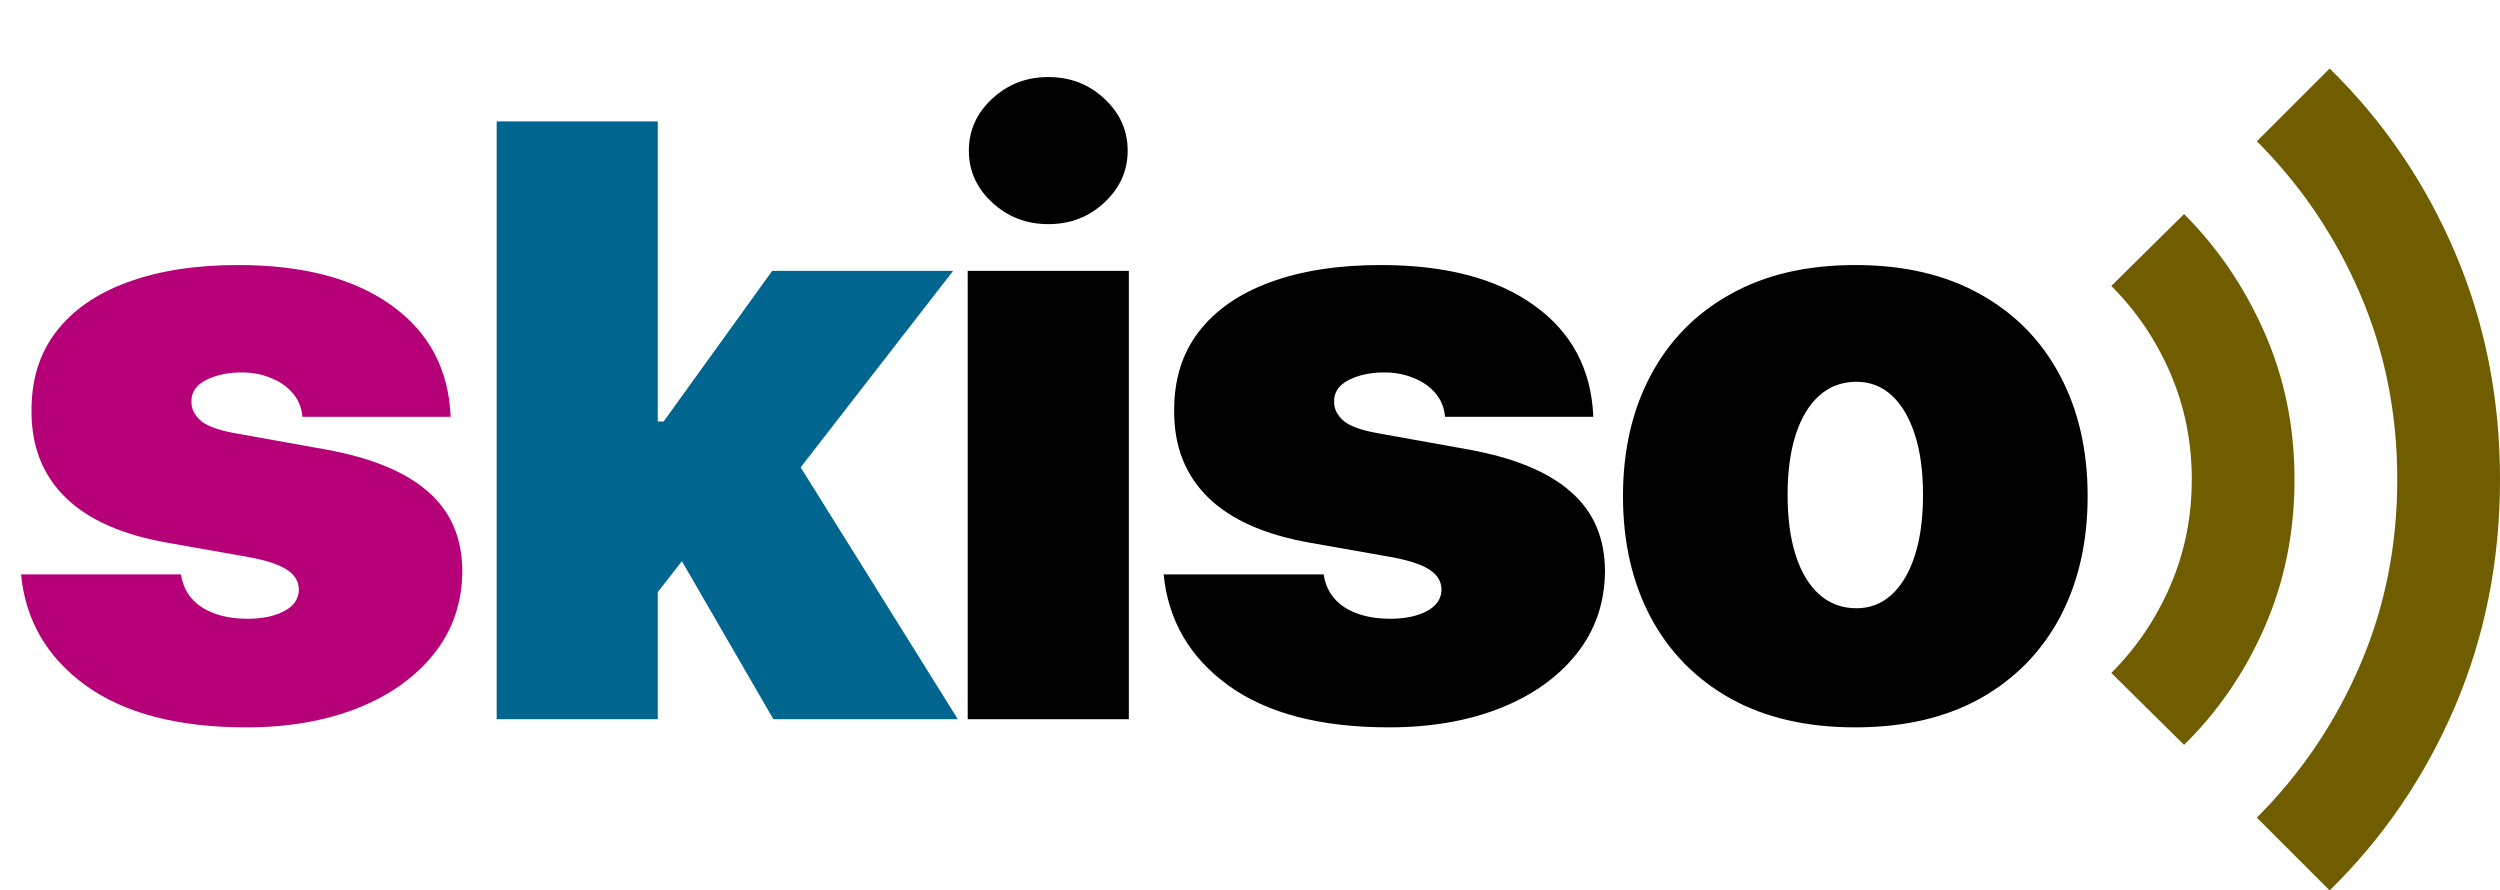 <svg width="73" height="26" viewBox="0 0 73 26" fill="none" xmlns="http://www.w3.org/2000/svg">
<path d="M13.159 12.171H8.83C8.807 11.903 8.713 11.673 8.548 11.48C8.384 11.287 8.17 11.139 7.909 11.037C7.653 10.929 7.369 10.875 7.057 10.875C6.653 10.875 6.307 10.949 6.017 11.097C5.727 11.244 5.585 11.454 5.591 11.727C5.585 11.921 5.668 12.099 5.838 12.264C6.014 12.429 6.352 12.557 6.852 12.648L9.511 13.125C10.852 13.369 11.849 13.781 12.503 14.361C13.162 14.935 13.494 15.704 13.5 16.671C13.494 17.602 13.216 18.412 12.665 19.099C12.119 19.781 11.372 20.31 10.423 20.685C9.48 21.054 8.403 21.239 7.193 21.239C5.193 21.239 3.628 20.829 2.497 20.011C1.372 19.193 0.744 18.114 0.614 16.773H5.284C5.347 17.188 5.551 17.509 5.898 17.736C6.25 17.957 6.693 18.068 7.227 18.068C7.659 18.068 8.014 17.994 8.293 17.847C8.577 17.699 8.722 17.489 8.727 17.216C8.722 16.966 8.597 16.767 8.352 16.619C8.114 16.472 7.739 16.352 7.227 16.261L4.909 15.852C3.574 15.619 2.574 15.176 1.909 14.523C1.244 13.869 0.915 13.028 0.92 12C0.915 11.091 1.153 10.321 1.636 9.69C2.125 9.054 2.821 8.571 3.724 8.241C4.634 7.906 5.71 7.739 6.955 7.739C8.847 7.739 10.338 8.131 11.429 8.915C12.526 9.699 13.102 10.784 13.159 12.171Z" fill="#B50077"/>
<path d="M18.73 17.898L18.764 12.307H19.378L22.548 7.909H27.832L22.514 14.761H21.184L18.73 17.898ZM14.503 21V3.545H19.207V21H14.503ZM22.582 21L19.582 15.818L22.65 12.477L27.968 21H22.582Z" fill="#00658F"/>
<path d="M28.257 21V7.909H32.962V21H28.257ZM30.61 6.545C29.973 6.545 29.428 6.335 28.973 5.915C28.519 5.494 28.291 4.989 28.291 4.398C28.291 3.807 28.519 3.301 28.973 2.881C29.428 2.46 29.973 2.25 30.61 2.25C31.252 2.25 31.797 2.46 32.246 2.881C32.7 3.301 32.928 3.807 32.928 4.398C32.928 4.989 32.7 5.494 32.246 5.915C31.797 6.335 31.252 6.545 30.61 6.545ZM46.525 12.171H42.195C42.172 11.903 42.079 11.673 41.914 11.48C41.749 11.287 41.536 11.139 41.275 11.037C41.019 10.929 40.735 10.875 40.422 10.875C40.019 10.875 39.672 10.949 39.383 11.097C39.093 11.244 38.951 11.454 38.956 11.727C38.951 11.921 39.033 12.099 39.204 12.264C39.38 12.429 39.718 12.557 40.218 12.648L42.877 13.125C44.218 13.369 45.215 13.781 45.868 14.361C46.528 14.935 46.86 15.704 46.866 16.671C46.86 17.602 46.581 18.412 46.03 19.099C45.485 19.781 44.738 20.31 43.789 20.685C42.846 21.054 41.769 21.239 40.559 21.239C38.559 21.239 36.993 20.829 35.863 20.011C34.738 19.193 34.11 18.114 33.979 16.773H38.65C38.712 17.188 38.917 17.509 39.263 17.736C39.616 17.957 40.059 18.068 40.593 18.068C41.025 18.068 41.38 17.994 41.658 17.847C41.942 17.699 42.087 17.489 42.093 17.216C42.087 16.966 41.962 16.767 41.718 16.619C41.479 16.472 41.104 16.352 40.593 16.261L38.275 15.852C36.94 15.619 35.94 15.176 35.275 14.523C34.61 13.869 34.28 13.028 34.286 12C34.28 11.091 34.519 10.321 35.002 9.69C35.491 9.054 36.187 8.571 37.09 8.241C37.999 7.906 39.076 7.739 40.32 7.739C42.212 7.739 43.704 8.131 44.795 8.915C45.891 9.699 46.468 10.784 46.525 12.171ZM54.175 21.239C52.755 21.239 51.539 20.957 50.527 20.395C49.516 19.827 48.74 19.037 48.201 18.026C47.661 17.009 47.391 15.829 47.391 14.489C47.391 13.148 47.661 11.972 48.201 10.96C48.74 9.943 49.516 9.153 50.527 8.591C51.539 8.023 52.755 7.739 54.175 7.739C55.596 7.739 56.811 8.023 57.823 8.591C58.834 9.153 59.61 9.943 60.149 10.96C60.689 11.972 60.959 13.148 60.959 14.489C60.959 15.829 60.689 17.009 60.149 18.026C59.61 19.037 58.834 19.827 57.823 20.395C56.811 20.957 55.596 21.239 54.175 21.239ZM54.209 17.761C54.607 17.761 54.951 17.628 55.24 17.361C55.53 17.094 55.755 16.713 55.914 16.219C56.073 15.724 56.152 15.136 56.152 14.454C56.152 13.767 56.073 13.179 55.914 12.69C55.755 12.196 55.53 11.815 55.24 11.548C54.951 11.281 54.607 11.148 54.209 11.148C53.789 11.148 53.428 11.281 53.127 11.548C52.826 11.815 52.596 12.196 52.436 12.69C52.277 13.179 52.198 13.767 52.198 14.454C52.198 15.136 52.277 15.724 52.436 16.219C52.596 16.713 52.826 17.094 53.127 17.361C53.428 17.628 53.789 17.761 54.209 17.761Z" fill="black"/>
<path d="M61.65 8.35L63.775 6.25C64.758 7.233 65.542 8.387 66.125 9.713C66.708 11.037 67 12.467 67 14C67 15.533 66.713 16.962 66.138 18.288C65.562 19.613 64.775 20.767 63.775 21.75L61.65 19.65C62.383 18.917 62.958 18.067 63.375 17.1C63.792 16.133 64 15.1 64 14C64 12.9 63.792 11.867 63.375 10.9C62.958 9.933 62.383 9.083 61.65 8.35ZM65.9 4.125L68.025 2C69.592 3.533 70.812 5.325 71.688 7.375C72.562 9.425 73 11.633 73 14C73 16.367 72.562 18.575 71.688 20.625C70.812 22.675 69.592 24.467 68.025 26L65.9 23.875C67.183 22.592 68.188 21.108 68.912 19.425C69.638 17.742 70 15.933 70 14C70 12.067 69.638 10.258 68.912 8.575C68.188 6.892 67.183 5.408 65.9 4.125Z" fill="#6F5D00"/>
</svg>
